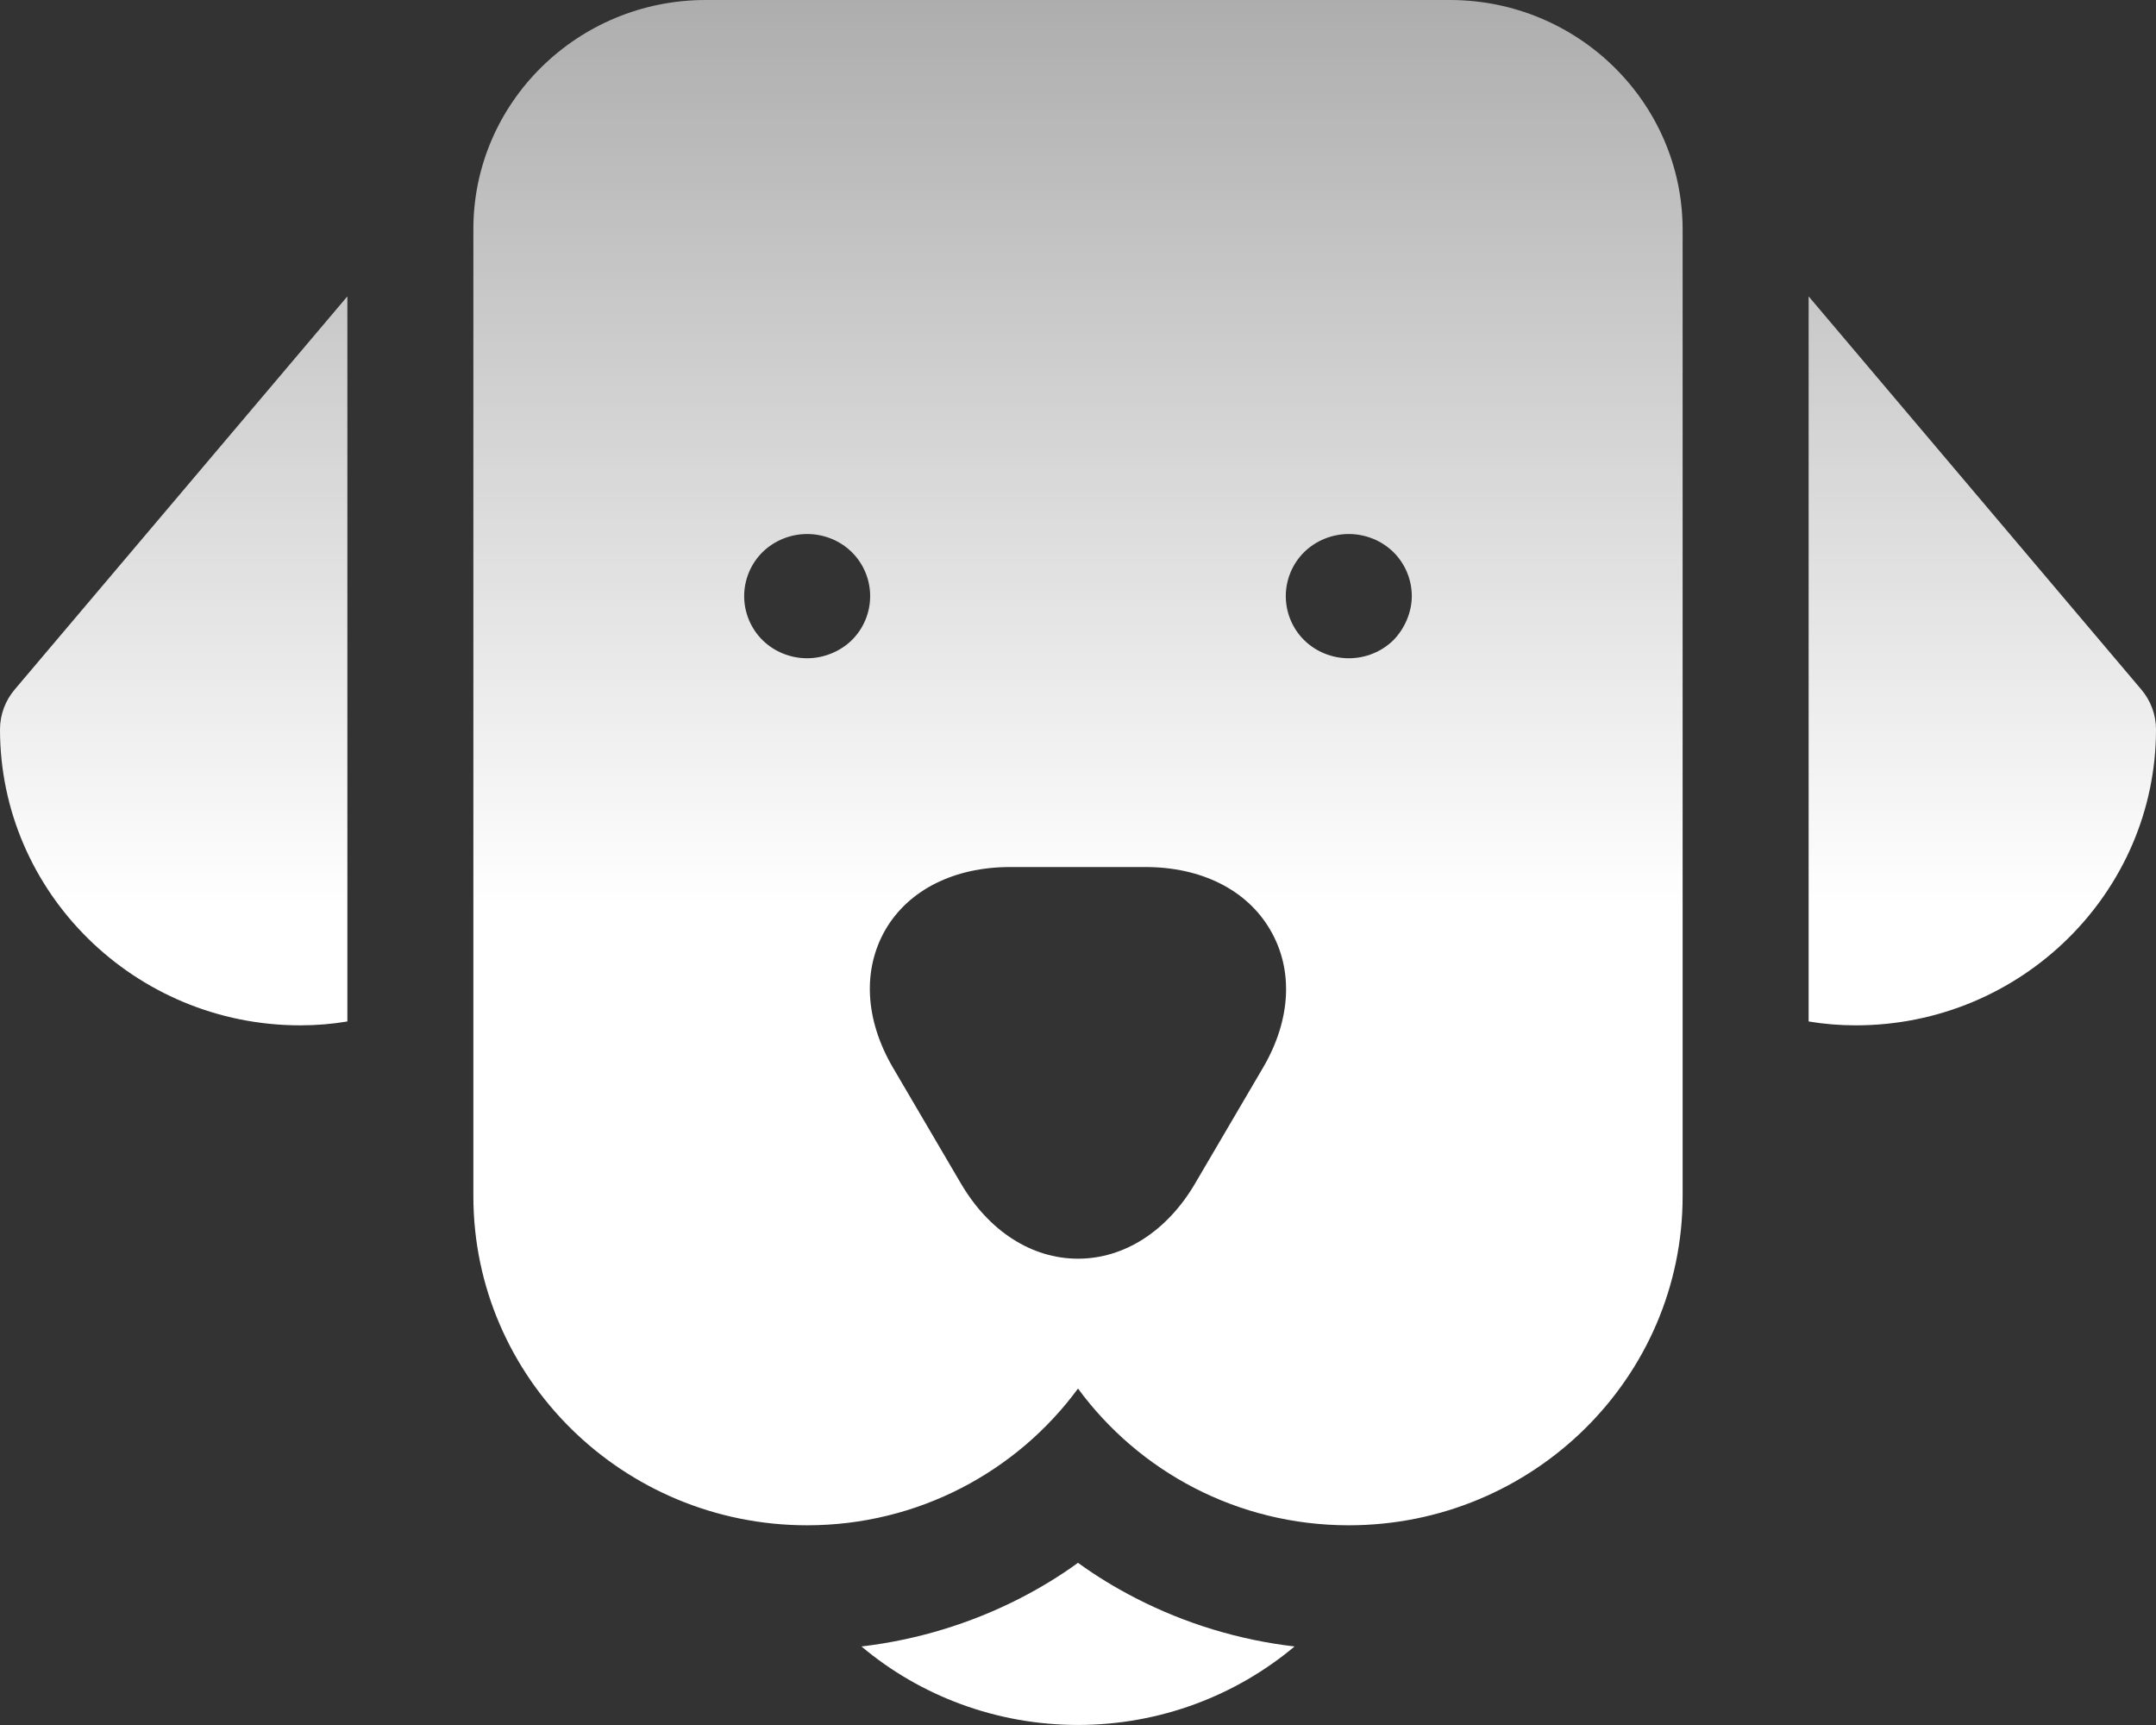 <svg width="50" height="40" viewBox="0 0 50 40" fill="none" xmlns="http://www.w3.org/2000/svg">
<rect x="0" y="0" width="50" height="40" fill="#333333" stroke="none"/>
<path fill-rule="evenodd" clip-rule="evenodd" d="M16.366 0H33.624C36.597 0 39.012 2.381 39.022 5.311V27.737C39.022 31.948 35.552 35.369 31.28 35.369C28.693 35.369 26.41 34.118 25 32.198C23.59 34.118 21.297 35.369 18.719 35.369C14.448 35.369 10.978 31.948 10.978 27.737V5.311C10.978 2.381 13.393 0 16.366 0ZM17.684 14.844C17.959 15.114 18.334 15.264 18.719 15.264C19.105 15.264 19.491 15.104 19.754 14.844C20.028 14.574 20.18 14.204 20.18 13.823C20.18 13.443 20.028 13.073 19.754 12.803C19.48 12.533 19.105 12.383 18.719 12.383C18.334 12.383 17.959 12.533 17.684 12.803C17.411 13.073 17.258 13.443 17.258 13.823C17.258 14.204 17.411 14.574 17.684 14.844ZM27.719 27.437L29.292 24.756C29.941 23.646 30.002 22.486 29.454 21.555C28.916 20.635 27.861 20.105 26.562 20.105H23.427C22.128 20.105 21.073 20.635 20.536 21.555C19.998 22.486 20.059 23.646 20.708 24.756L22.281 27.437C22.93 28.547 23.924 29.187 25 29.187C26.075 29.187 27.07 28.547 27.719 27.437ZM31.28 15.264C31.666 15.264 32.041 15.114 32.315 14.844C32.579 14.574 32.741 14.194 32.741 13.823C32.741 13.443 32.589 13.073 32.315 12.803C32.041 12.533 31.666 12.383 31.28 12.383C30.895 12.383 30.519 12.533 30.245 12.803C29.971 13.073 29.819 13.443 29.819 13.823C29.819 14.204 29.971 14.574 30.245 14.844C30.519 15.114 30.895 15.264 31.28 15.264ZM41.944 6.872L49.655 15.984C49.878 16.244 50 16.574 50 16.914C50 20.695 46.875 23.776 43.04 23.776C42.664 23.776 42.299 23.746 41.944 23.686V6.872ZM6.96 23.776C3.125 23.776 0 20.695 0 16.914C0 16.574 0.122 16.244 0.345 15.984L8.056 6.872V23.686C7.701 23.746 7.336 23.776 6.96 23.776ZM25 36.239C24.574 36.549 24.128 36.819 23.661 37.059C22.514 37.649 21.256 38.029 19.978 38.179C21.347 39.329 23.113 39.999 25 39.999C26.897 39.999 28.663 39.319 30.022 38.179C28.734 38.029 27.486 37.649 26.339 37.059C25.873 36.819 25.426 36.549 25 36.239Z" fill="url(#paint0_linear_103_10)"/>
<defs>
<linearGradient id="paint0_linear_103_10" x1="25" y1="0" x2="25" y2="21" gradientUnits="userSpaceOnUse">
<stop stop-color="white" stop-opacity="0.6"/>
<stop offset="1" stop-color="white"/>
</linearGradient>
</defs>
</svg>
